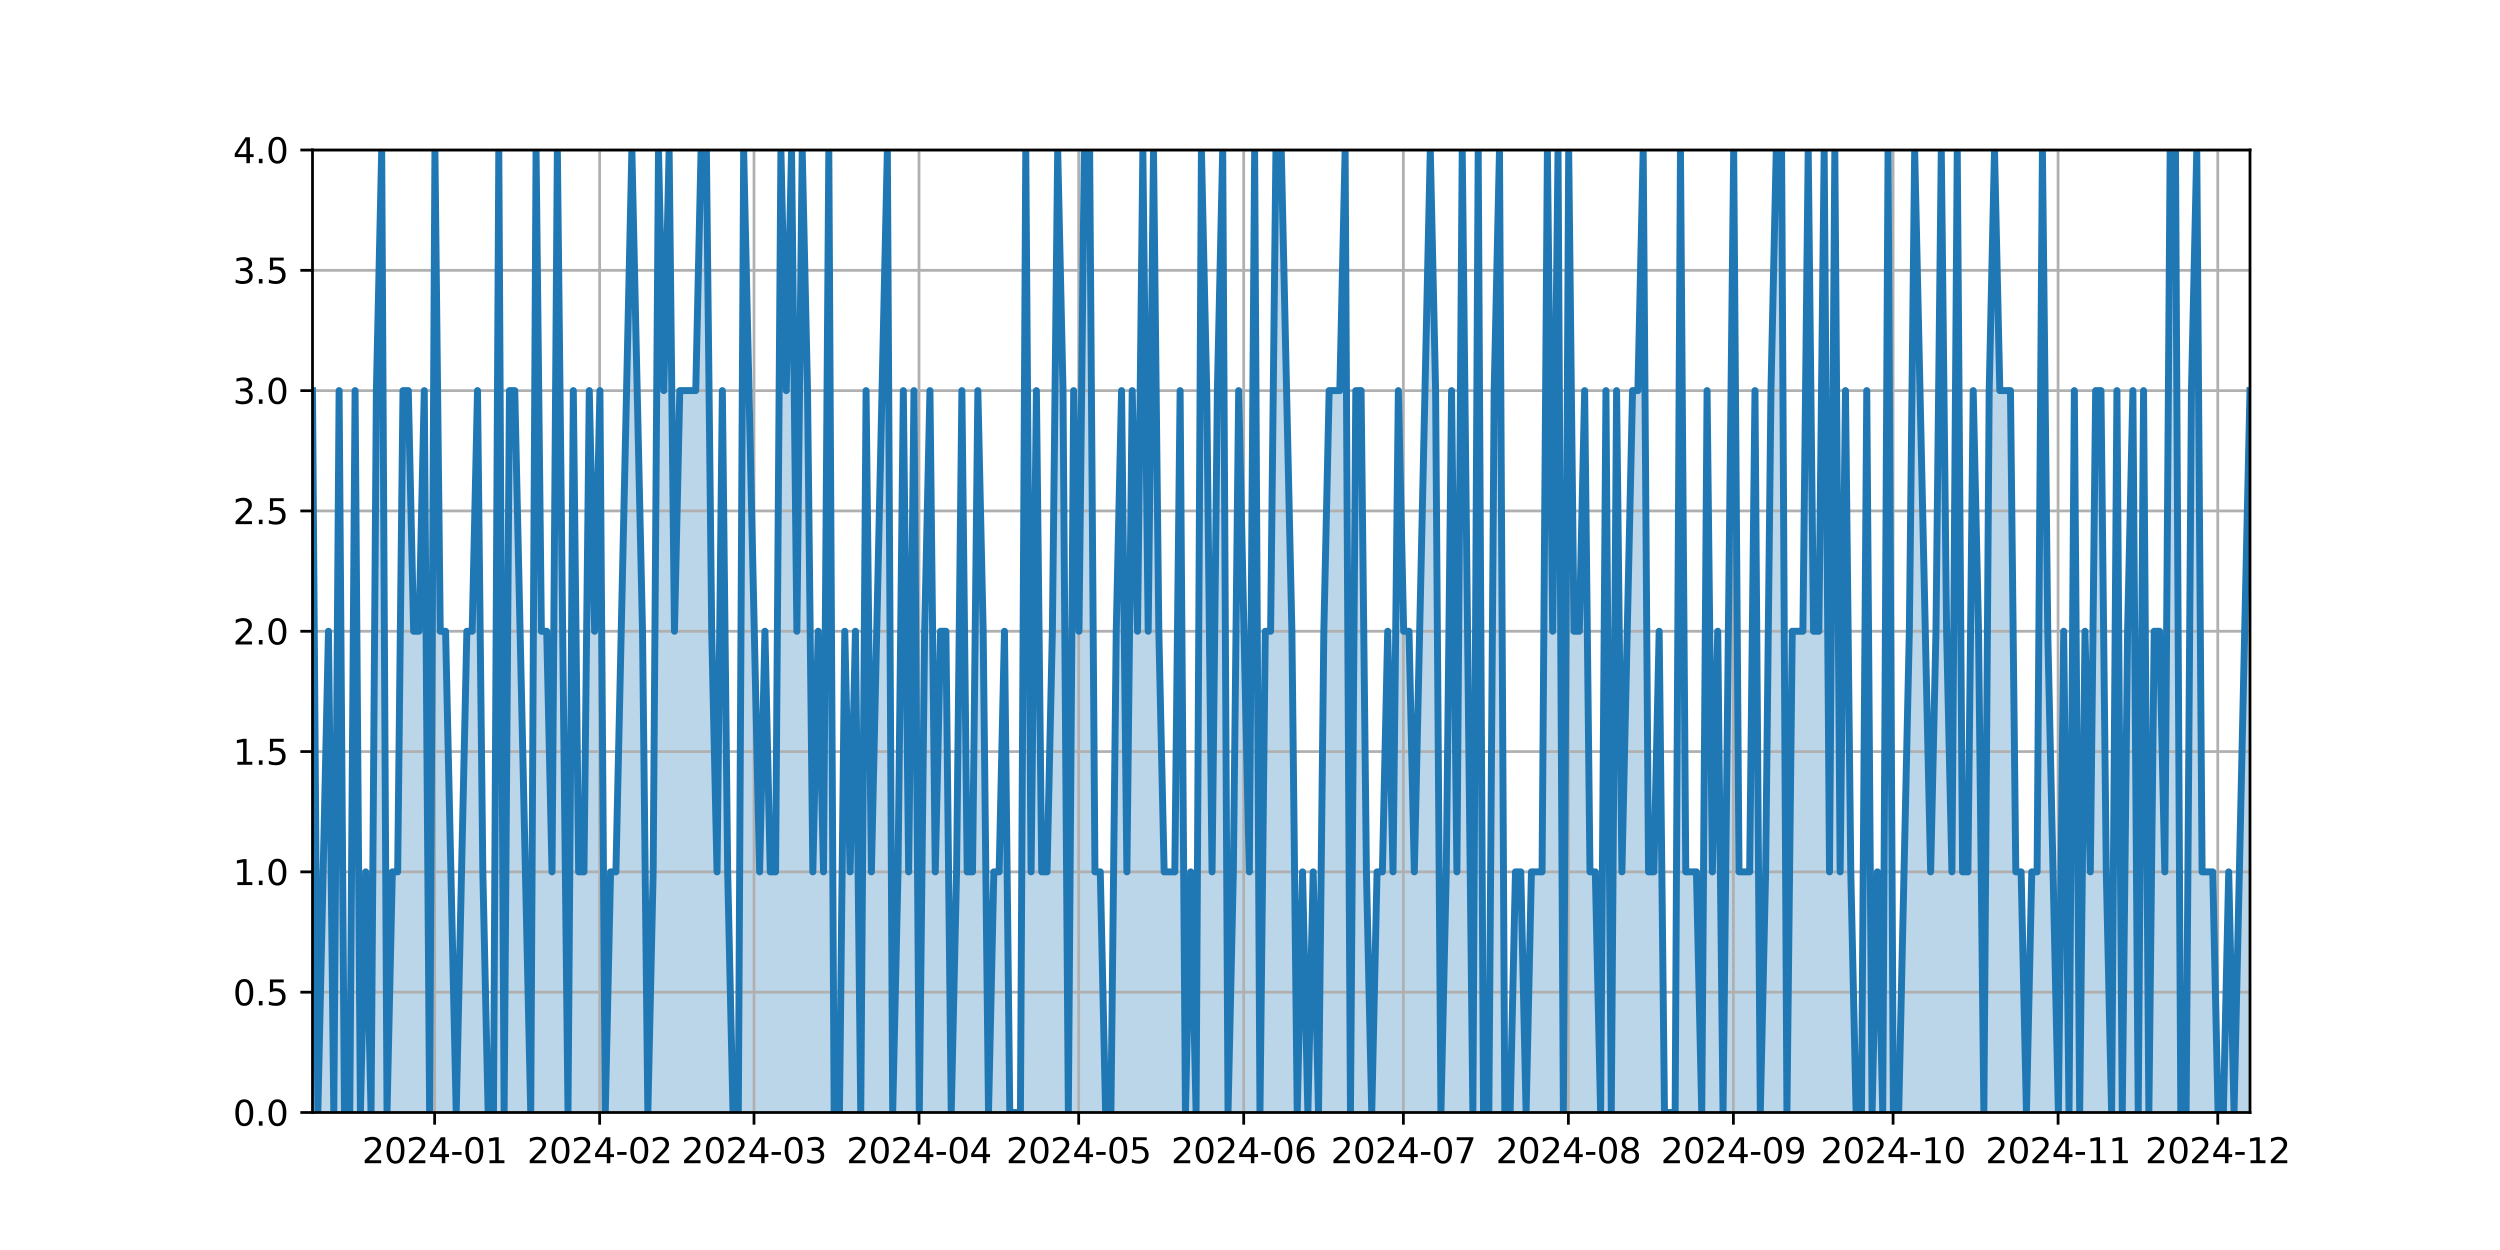 <?xml version="1.0" encoding="utf-8" standalone="no"?>
<!DOCTYPE svg PUBLIC "-//W3C//DTD SVG 1.1//EN"
  "http://www.w3.org/Graphics/SVG/1.1/DTD/svg11.dtd">
<svg xmlns:xlink="http://www.w3.org/1999/xlink" width="720pt" height="360pt" viewBox="0 0 720 360" xmlns="http://www.w3.org/2000/svg" version="1.1">
 <defs>
  <style type="text/css">*{stroke-linejoin: round; stroke-linecap: butt}</style>
 </defs>
 <g id="figure_1">
  <g id="patch_1">
   <path d="M 0 360 
L 720 360 
L 720 0 
L 0 0 
z
" style="fill: #ffffff"/>
  </g>
  <g id="axes_1">
   <g id="patch_2">
    <path d="M 90 320.4 
L 648 320.4 
L 648 43.2 
L 90 43.2 
z
" style="fill: #ffffff"/>
   </g>
   <g id="PolyCollection_1">
    <path d="M 90 320.4 
L 90 112.5 
L 91.533 320.4 
L 93.066 251.1 
L 94.599 181.8 
L 96.132 320.4 
L 97.665 112.5 
L 99.198 320.4 
L 100.731 320.4 
L 102.264 112.5 
L 103.797 320.4 
L 105.33 251.1 
L 106.863 320.4 
L 108.396 112.5 
L 109.929 43.2 
L 111.462 320.4 
L 112.995 251.1 
L 114.527 251.1 
L 116.06 112.5 
L 117.593 112.5 
L 119.126 181.8 
L 120.659 181.8 
L 122.192 112.5 
L 123.725 320.4 
L 125.258 43.2 
L 126.791 181.8 
L 128.324 181.8 
L 129.857 251.1 
L 131.39 320.4 
L 132.923 251.1 
L 134.456 181.8 
L 135.989 181.8 
L 137.522 112.5 
L 139.055 251.1 
L 140.588 320.4 
L 142.121 320.4 
L 143.654 43.2 
L 145.187 320.4 
L 146.72 112.5 
L 148.253 112.5 
L 149.786 181.8 
L 151.319 251.1 
L 152.852 320.4 
L 154.385 43.2 
L 155.918 181.8 
L 157.451 181.8 
L 158.984 251.1 
L 160.516 43.2 
L 162.049 181.8 
L 163.582 320.4 
L 165.115 112.5 
L 166.648 251.1 
L 168.181 251.1 
L 169.714 112.5 
L 171.247 181.8 
L 172.78 112.5 
L 174.313 320.4 
L 175.846 251.1 
L 177.379 251.1 
L 178.912 181.8 
L 180.445 112.5 
L 181.978 43.2 
L 183.511 112.5 
L 185.044 181.8 
L 186.577 320.4 
L 188.11 251.1 
L 189.643 43.2 
L 191.176 112.5 
L 192.709 43.2 
L 194.242 181.8 
L 195.775 112.5 
L 197.308 112.5 
L 198.841 112.5 
L 200.374 112.5 
L 201.907 43.2 
L 203.44 43.2 
L 204.973 181.8 
L 206.505 251.1 
L 208.038 112.5 
L 209.571 251.1 
L 211.104 320.4 
L 212.637 320.4 
L 214.17 43.2 
L 215.703 112.5 
L 217.236 181.8 
L 218.769 251.1 
L 220.302 181.8 
L 221.835 251.1 
L 223.368 251.1 
L 224.901 43.2 
L 226.434 112.5 
L 227.967 43.2 
L 229.5 181.8 
L 231.033 43.2 
L 232.566 112.5 
L 234.099 251.1 
L 235.632 181.8 
L 237.165 251.1 
L 238.698 43.2 
L 240.231 320.4 
L 241.764 320.4 
L 243.297 181.8 
L 244.83 251.1 
L 246.363 181.8 
L 247.896 320.4 
L 249.429 112.5 
L 250.962 251.1 
L 252.495 181.8 
L 254.027 112.5 
L 255.56 43.2 
L 257.093 320.4 
L 258.626 251.1 
L 260.159 112.5 
L 261.692 251.1 
L 263.225 112.5 
L 264.758 320.4 
L 266.291 181.8 
L 267.824 112.5 
L 269.357 251.1 
L 270.89 181.8 
L 272.423 181.8 
L 273.956 320.4 
L 275.489 251.1 
L 277.022 112.5 
L 278.555 251.1 
L 280.088 251.1 
L 281.621 112.5 
L 283.154 181.8 
L 284.687 320.4 
L 286.22 251.1 
L 287.753 251.1 
L 289.286 181.8 
L 290.819 320.4 
L 292.352 320.4 
L 293.885 320.4 
L 295.418 43.2 
L 296.951 251.1 
L 298.484 112.5 
L 300.016 251.1 
L 301.549 251.1 
L 303.082 181.8 
L 304.615 43.2 
L 306.148 112.5 
L 307.681 320.4 
L 309.214 112.5 
L 310.747 181.8 
L 312.28 43.2 
L 313.813 43.2 
L 315.346 251.1 
L 316.879 251.1 
L 318.412 320.4 
L 319.945 320.4 
L 321.478 181.8 
L 323.011 112.5 
L 324.544 251.1 
L 326.077 112.5 
L 327.61 181.8 
L 329.143 43.2 
L 330.676 181.8 
L 332.209 43.2 
L 333.742 181.8 
L 335.275 251.1 
L 336.808 251.1 
L 338.341 251.1 
L 339.874 112.5 
L 341.407 320.4 
L 342.94 251.1 
L 344.473 320.4 
L 346.005 43.2 
L 347.538 112.5 
L 349.071 251.1 
L 350.604 112.5 
L 352.137 43.2 
L 353.67 320.4 
L 355.203 251.1 
L 356.736 112.5 
L 358.269 181.8 
L 359.802 251.1 
L 361.335 43.2 
L 362.868 320.4 
L 364.401 181.8 
L 365.934 181.8 
L 367.467 43.2 
L 369 43.2 
L 370.533 112.5 
L 372.066 181.8 
L 373.599 320.4 
L 375.132 251.1 
L 376.665 320.4 
L 378.198 251.1 
L 379.731 320.4 
L 381.264 181.8 
L 382.797 112.5 
L 384.33 112.5 
L 385.863 112.5 
L 387.396 43.2 
L 388.929 320.4 
L 390.462 112.5 
L 391.995 112.5 
L 393.527 251.1 
L 395.06 320.4 
L 396.593 251.1 
L 398.126 251.1 
L 399.659 181.8 
L 401.192 251.1 
L 402.725 112.5 
L 404.258 181.8 
L 405.791 181.8 
L 407.324 251.1 
L 408.857 181.8 
L 410.39 112.5 
L 411.923 43.2 
L 413.456 112.5 
L 414.989 320.4 
L 416.522 251.1 
L 418.055 112.5 
L 419.588 251.1 
L 421.121 43.2 
L 422.654 181.8 
L 424.187 320.4 
L 425.72 43.2 
L 427.253 320.4 
L 428.786 320.4 
L 430.319 112.5 
L 431.852 43.2 
L 433.385 320.4 
L 434.918 320.4 
L 436.451 251.1 
L 437.984 251.1 
L 439.516 320.4 
L 441.049 251.1 
L 442.582 251.1 
L 444.115 251.1 
L 445.648 43.2 
L 447.181 181.8 
L 448.714 43.2 
L 450.247 320.4 
L 451.78 43.2 
L 453.313 181.8 
L 454.846 181.8 
L 456.379 112.5 
L 457.912 251.1 
L 459.445 251.1 
L 460.978 320.4 
L 462.511 112.5 
L 464.044 320.4 
L 465.577 112.5 
L 467.11 251.1 
L 468.643 181.8 
L 470.176 112.5 
L 471.709 112.5 
L 473.242 43.2 
L 474.775 251.1 
L 476.308 251.1 
L 477.841 181.8 
L 479.374 320.4 
L 480.907 320.4 
L 482.44 320.4 
L 483.973 43.2 
L 485.505 251.1 
L 487.038 251.1 
L 488.571 251.1 
L 490.104 320.4 
L 491.637 112.5 
L 493.17 251.1 
L 494.703 181.8 
L 496.236 320.4 
L 497.769 181.8 
L 499.302 43.2 
L 500.835 251.1 
L 502.368 251.1 
L 503.901 251.1 
L 505.434 112.5 
L 506.967 320.4 
L 508.5 251.1 
L 510.033 112.5 
L 511.566 43.2 
L 513.099 43.2 
L 514.632 320.4 
L 516.165 181.8 
L 517.698 181.8 
L 519.231 181.8 
L 520.764 43.2 
L 522.297 181.8 
L 523.83 181.8 
L 525.363 43.2 
L 526.896 251.1 
L 528.429 43.2 
L 529.962 251.1 
L 531.495 112.5 
L 533.027 251.1 
L 534.56 320.4 
L 536.093 320.4 
L 537.626 112.5 
L 539.159 320.4 
L 540.692 251.1 
L 542.225 320.4 
L 543.758 43.2 
L 545.291 320.4 
L 546.824 320.4 
L 548.357 251.1 
L 549.89 181.8 
L 551.423 43.2 
L 552.956 112.5 
L 554.489 181.8 
L 556.022 251.1 
L 557.555 181.8 
L 559.088 43.2 
L 560.621 181.8 
L 562.154 251.1 
L 563.687 43.2 
L 565.22 251.1 
L 566.753 251.1 
L 568.286 112.5 
L 569.819 181.8 
L 571.352 320.4 
L 572.885 112.5 
L 574.418 43.2 
L 575.951 112.5 
L 577.484 112.5 
L 579.016 112.5 
L 580.549 251.1 
L 582.082 251.1 
L 583.615 320.4 
L 585.148 251.1 
L 586.681 251.1 
L 588.214 43.2 
L 589.747 181.8 
L 591.28 251.1 
L 592.813 320.4 
L 594.346 181.8 
L 595.879 320.4 
L 597.412 112.5 
L 598.945 320.4 
L 600.478 181.8 
L 602.011 251.1 
L 603.544 112.5 
L 605.077 112.5 
L 606.61 251.1 
L 608.143 320.4 
L 609.676 112.5 
L 611.209 320.4 
L 612.742 181.8 
L 614.275 112.5 
L 615.808 320.4 
L 617.341 112.5 
L 618.874 320.4 
L 620.407 181.8 
L 621.94 181.8 
L 623.473 251.1 
L 625.005 43.2 
L 626.538 43.2 
L 628.071 320.4 
L 629.604 320.4 
L 631.137 112.5 
L 632.67 43.2 
L 634.203 251.1 
L 635.736 251.1 
L 637.269 251.1 
L 638.802 320.4 
L 640.335 320.4 
L 641.868 251.1 
L 643.401 320.4 
L 644.934 251.1 
L 646.467 181.8 
L 648 112.5 
L 648 320.4 
L 648 320.4 
L 646.467 320.4 
L 644.934 320.4 
L 643.401 320.4 
L 641.868 320.4 
L 640.335 320.4 
L 638.802 320.4 
L 637.269 320.4 
L 635.736 320.4 
L 634.203 320.4 
L 632.67 320.4 
L 631.137 320.4 
L 629.604 320.4 
L 628.071 320.4 
L 626.538 320.4 
L 625.005 320.4 
L 623.473 320.4 
L 621.94 320.4 
L 620.407 320.4 
L 618.874 320.4 
L 617.341 320.4 
L 615.808 320.4 
L 614.275 320.4 
L 612.742 320.4 
L 611.209 320.4 
L 609.676 320.4 
L 608.143 320.4 
L 606.61 320.4 
L 605.077 320.4 
L 603.544 320.4 
L 602.011 320.4 
L 600.478 320.4 
L 598.945 320.4 
L 597.412 320.4 
L 595.879 320.4 
L 594.346 320.4 
L 592.813 320.4 
L 591.28 320.4 
L 589.747 320.4 
L 588.214 320.4 
L 586.681 320.4 
L 585.148 320.4 
L 583.615 320.4 
L 582.082 320.4 
L 580.549 320.4 
L 579.016 320.4 
L 577.484 320.4 
L 575.951 320.4 
L 574.418 320.4 
L 572.885 320.4 
L 571.352 320.4 
L 569.819 320.4 
L 568.286 320.4 
L 566.753 320.4 
L 565.22 320.4 
L 563.687 320.4 
L 562.154 320.4 
L 560.621 320.4 
L 559.088 320.4 
L 557.555 320.4 
L 556.022 320.4 
L 554.489 320.4 
L 552.956 320.4 
L 551.423 320.4 
L 549.89 320.4 
L 548.357 320.4 
L 546.824 320.4 
L 545.291 320.4 
L 543.758 320.4 
L 542.225 320.4 
L 540.692 320.4 
L 539.159 320.4 
L 537.626 320.4 
L 536.093 320.4 
L 534.56 320.4 
L 533.027 320.4 
L 531.495 320.4 
L 529.962 320.4 
L 528.429 320.4 
L 526.896 320.4 
L 525.363 320.4 
L 523.83 320.4 
L 522.297 320.4 
L 520.764 320.4 
L 519.231 320.4 
L 517.698 320.4 
L 516.165 320.4 
L 514.632 320.4 
L 513.099 320.4 
L 511.566 320.4 
L 510.033 320.4 
L 508.5 320.4 
L 506.967 320.4 
L 505.434 320.4 
L 503.901 320.4 
L 502.368 320.4 
L 500.835 320.4 
L 499.302 320.4 
L 497.769 320.4 
L 496.236 320.4 
L 494.703 320.4 
L 493.17 320.4 
L 491.637 320.4 
L 490.104 320.4 
L 488.571 320.4 
L 487.038 320.4 
L 485.505 320.4 
L 483.973 320.4 
L 482.44 320.4 
L 480.907 320.4 
L 479.374 320.4 
L 477.841 320.4 
L 476.308 320.4 
L 474.775 320.4 
L 473.242 320.4 
L 471.709 320.4 
L 470.176 320.4 
L 468.643 320.4 
L 467.11 320.4 
L 465.577 320.4 
L 464.044 320.4 
L 462.511 320.4 
L 460.978 320.4 
L 459.445 320.4 
L 457.912 320.4 
L 456.379 320.4 
L 454.846 320.4 
L 453.313 320.4 
L 451.78 320.4 
L 450.247 320.4 
L 448.714 320.4 
L 447.181 320.4 
L 445.648 320.4 
L 444.115 320.4 
L 442.582 320.4 
L 441.049 320.4 
L 439.516 320.4 
L 437.984 320.4 
L 436.451 320.4 
L 434.918 320.4 
L 433.385 320.4 
L 431.852 320.4 
L 430.319 320.4 
L 428.786 320.4 
L 427.253 320.4 
L 425.72 320.4 
L 424.187 320.4 
L 422.654 320.4 
L 421.121 320.4 
L 419.588 320.4 
L 418.055 320.4 
L 416.522 320.4 
L 414.989 320.4 
L 413.456 320.4 
L 411.923 320.4 
L 410.39 320.4 
L 408.857 320.4 
L 407.324 320.4 
L 405.791 320.4 
L 404.258 320.4 
L 402.725 320.4 
L 401.192 320.4 
L 399.659 320.4 
L 398.126 320.4 
L 396.593 320.4 
L 395.06 320.4 
L 393.527 320.4 
L 391.995 320.4 
L 390.462 320.4 
L 388.929 320.4 
L 387.396 320.4 
L 385.863 320.4 
L 384.33 320.4 
L 382.797 320.4 
L 381.264 320.4 
L 379.731 320.4 
L 378.198 320.4 
L 376.665 320.4 
L 375.132 320.4 
L 373.599 320.4 
L 372.066 320.4 
L 370.533 320.4 
L 369 320.4 
L 367.467 320.4 
L 365.934 320.4 
L 364.401 320.4 
L 362.868 320.4 
L 361.335 320.4 
L 359.802 320.4 
L 358.269 320.4 
L 356.736 320.4 
L 355.203 320.4 
L 353.67 320.4 
L 352.137 320.4 
L 350.604 320.4 
L 349.071 320.4 
L 347.538 320.4 
L 346.005 320.4 
L 344.473 320.4 
L 342.94 320.4 
L 341.407 320.4 
L 339.874 320.4 
L 338.341 320.4 
L 336.808 320.4 
L 335.275 320.4 
L 333.742 320.4 
L 332.209 320.4 
L 330.676 320.4 
L 329.143 320.4 
L 327.61 320.4 
L 326.077 320.4 
L 324.544 320.4 
L 323.011 320.4 
L 321.478 320.4 
L 319.945 320.4 
L 318.412 320.4 
L 316.879 320.4 
L 315.346 320.4 
L 313.813 320.4 
L 312.28 320.4 
L 310.747 320.4 
L 309.214 320.4 
L 307.681 320.4 
L 306.148 320.4 
L 304.615 320.4 
L 303.082 320.4 
L 301.549 320.4 
L 300.016 320.4 
L 298.484 320.4 
L 296.951 320.4 
L 295.418 320.4 
L 293.885 320.4 
L 292.352 320.4 
L 290.819 320.4 
L 289.286 320.4 
L 287.753 320.4 
L 286.22 320.4 
L 284.687 320.4 
L 283.154 320.4 
L 281.621 320.4 
L 280.088 320.4 
L 278.555 320.4 
L 277.022 320.4 
L 275.489 320.4 
L 273.956 320.4 
L 272.423 320.4 
L 270.89 320.4 
L 269.357 320.4 
L 267.824 320.4 
L 266.291 320.4 
L 264.758 320.4 
L 263.225 320.4 
L 261.692 320.4 
L 260.159 320.4 
L 258.626 320.4 
L 257.093 320.4 
L 255.56 320.4 
L 254.027 320.4 
L 252.495 320.4 
L 250.962 320.4 
L 249.429 320.4 
L 247.896 320.4 
L 246.363 320.4 
L 244.83 320.4 
L 243.297 320.4 
L 241.764 320.4 
L 240.231 320.4 
L 238.698 320.4 
L 237.165 320.4 
L 235.632 320.4 
L 234.099 320.4 
L 232.566 320.4 
L 231.033 320.4 
L 229.5 320.4 
L 227.967 320.4 
L 226.434 320.4 
L 224.901 320.4 
L 223.368 320.4 
L 221.835 320.4 
L 220.302 320.4 
L 218.769 320.4 
L 217.236 320.4 
L 215.703 320.4 
L 214.17 320.4 
L 212.637 320.4 
L 211.104 320.4 
L 209.571 320.4 
L 208.038 320.4 
L 206.505 320.4 
L 204.973 320.4 
L 203.44 320.4 
L 201.907 320.4 
L 200.374 320.4 
L 198.841 320.4 
L 197.308 320.4 
L 195.775 320.4 
L 194.242 320.4 
L 192.709 320.4 
L 191.176 320.4 
L 189.643 320.4 
L 188.11 320.4 
L 186.577 320.4 
L 185.044 320.4 
L 183.511 320.4 
L 181.978 320.4 
L 180.445 320.4 
L 178.912 320.4 
L 177.379 320.4 
L 175.846 320.4 
L 174.313 320.4 
L 172.78 320.4 
L 171.247 320.4 
L 169.714 320.4 
L 168.181 320.4 
L 166.648 320.4 
L 165.115 320.4 
L 163.582 320.4 
L 162.049 320.4 
L 160.516 320.4 
L 158.984 320.4 
L 157.451 320.4 
L 155.918 320.4 
L 154.385 320.4 
L 152.852 320.4 
L 151.319 320.4 
L 149.786 320.4 
L 148.253 320.4 
L 146.72 320.4 
L 145.187 320.4 
L 143.654 320.4 
L 142.121 320.4 
L 140.588 320.4 
L 139.055 320.4 
L 137.522 320.4 
L 135.989 320.4 
L 134.456 320.4 
L 132.923 320.4 
L 131.39 320.4 
L 129.857 320.4 
L 128.324 320.4 
L 126.791 320.4 
L 125.258 320.4 
L 123.725 320.4 
L 122.192 320.4 
L 120.659 320.4 
L 119.126 320.4 
L 117.593 320.4 
L 116.06 320.4 
L 114.527 320.4 
L 112.995 320.4 
L 111.462 320.4 
L 109.929 320.4 
L 108.396 320.4 
L 106.863 320.4 
L 105.33 320.4 
L 103.797 320.4 
L 102.264 320.4 
L 100.731 320.4 
L 99.198 320.4 
L 97.665 320.4 
L 96.132 320.4 
L 94.599 320.4 
L 93.066 320.4 
L 91.533 320.4 
L 90 320.4 
z
" clip-path="url(#pe95e6796bd)" style="fill: #1f77b4; fill-opacity: 0.3"/>
   </g>
   <g id="matplotlib.axis_1">
    <g id="xtick_1">
     <g id="line2d_1">
      <path d="M 125.173 320.4 
L 125.173 43.2 
" clip-path="url(#pe95e6796bd)" style="fill: none; stroke: #b0b0b0; stroke-width: 0.8; stroke-linecap: square"/>
     </g>
     <g id="line2d_2">
      <defs>
       <path id="m4c11c9208e" d="M 0 0 
L 0 3.5 
" style="stroke: #000000; stroke-width: 0.8"/>
      </defs>
      <g>
       <use xlink:href="#m4c11c9208e" x="125.173" y="320.4" style="stroke: #000000; stroke-width: 0.8"/>
      </g>
     </g>
     <g id="text_1">
      <!-- 2024-01 -->
      <g transform="translate(104.282 334.998) scale(0.1 -0.1)">
       <defs>
        <path id="DejaVuSans-32" d="M 1228 531 
L 3431 531 
L 3431 0 
L 469 0 
L 469 531 
Q 828 903 1448 1529 
Q 2069 2156 2228 2338 
Q 2531 2678 2651 2914 
Q 2772 3150 2772 3378 
Q 2772 3750 2511 3984 
Q 2250 4219 1831 4219 
Q 1534 4219 1204 4116 
Q 875 4013 500 3803 
L 500 4441 
Q 881 4594 1212 4672 
Q 1544 4750 1819 4750 
Q 2544 4750 2975 4387 
Q 3406 4025 3406 3419 
Q 3406 3131 3298 2873 
Q 3191 2616 2906 2266 
Q 2828 2175 2409 1742 
Q 1991 1309 1228 531 
z
" transform="scale(0.016)"/>
        <path id="DejaVuSans-30" d="M 2034 4250 
Q 1547 4250 1301 3770 
Q 1056 3291 1056 2328 
Q 1056 1369 1301 889 
Q 1547 409 2034 409 
Q 2525 409 2770 889 
Q 3016 1369 3016 2328 
Q 3016 3291 2770 3770 
Q 2525 4250 2034 4250 
z
M 2034 4750 
Q 2819 4750 3233 4129 
Q 3647 3509 3647 2328 
Q 3647 1150 3233 529 
Q 2819 -91 2034 -91 
Q 1250 -91 836 529 
Q 422 1150 422 2328 
Q 422 3509 836 4129 
Q 1250 4750 2034 4750 
z
" transform="scale(0.016)"/>
        <path id="DejaVuSans-34" d="M 2419 4116 
L 825 1625 
L 2419 1625 
L 2419 4116 
z
M 2253 4666 
L 3047 4666 
L 3047 1625 
L 3713 1625 
L 3713 1100 
L 3047 1100 
L 3047 0 
L 2419 0 
L 2419 1100 
L 313 1100 
L 313 1709 
L 2253 4666 
z
" transform="scale(0.016)"/>
        <path id="DejaVuSans-2d" d="M 313 2009 
L 1997 2009 
L 1997 1497 
L 313 1497 
L 313 2009 
z
" transform="scale(0.016)"/>
        <path id="DejaVuSans-31" d="M 794 531 
L 1825 531 
L 1825 4091 
L 703 3866 
L 703 4441 
L 1819 4666 
L 2450 4666 
L 2450 531 
L 3481 531 
L 3481 0 
L 794 0 
L 794 531 
z
" transform="scale(0.016)"/>
       </defs>
       <use xlink:href="#DejaVuSans-32"/>
       <use xlink:href="#DejaVuSans-30" x="63.623"/>
       <use xlink:href="#DejaVuSans-32" x="127.246"/>
       <use xlink:href="#DejaVuSans-34" x="190.869"/>
       <use xlink:href="#DejaVuSans-2d" x="254.492"/>
       <use xlink:href="#DejaVuSans-30" x="290.576"/>
       <use xlink:href="#DejaVuSans-31" x="354.199"/>
      </g>
     </g>
    </g>
    <g id="xtick_2">
     <g id="line2d_3">
      <path d="M 172.695 320.4 
L 172.695 43.2 
" clip-path="url(#pe95e6796bd)" style="fill: none; stroke: #b0b0b0; stroke-width: 0.8; stroke-linecap: square"/>
     </g>
     <g id="line2d_4">
      <g>
       <use xlink:href="#m4c11c9208e" x="172.695" y="320.4" style="stroke: #000000; stroke-width: 0.8"/>
      </g>
     </g>
     <g id="text_2">
      <!-- 2024-02 -->
      <g transform="translate(151.804 334.998) scale(0.1 -0.1)">
       <use xlink:href="#DejaVuSans-32"/>
       <use xlink:href="#DejaVuSans-30" x="63.623"/>
       <use xlink:href="#DejaVuSans-32" x="127.246"/>
       <use xlink:href="#DejaVuSans-34" x="190.869"/>
       <use xlink:href="#DejaVuSans-2d" x="254.492"/>
       <use xlink:href="#DejaVuSans-30" x="290.576"/>
       <use xlink:href="#DejaVuSans-32" x="354.199"/>
      </g>
     </g>
    </g>
    <g id="xtick_3">
     <g id="line2d_5">
      <path d="M 217.151 320.4 
L 217.151 43.2 
" clip-path="url(#pe95e6796bd)" style="fill: none; stroke: #b0b0b0; stroke-width: 0.8; stroke-linecap: square"/>
     </g>
     <g id="line2d_6">
      <g>
       <use xlink:href="#m4c11c9208e" x="217.151" y="320.4" style="stroke: #000000; stroke-width: 0.8"/>
      </g>
     </g>
     <g id="text_3">
      <!-- 2024-03 -->
      <g transform="translate(196.26 334.998) scale(0.1 -0.1)">
       <defs>
        <path id="DejaVuSans-33" d="M 2597 2516 
Q 3050 2419 3304 2112 
Q 3559 1806 3559 1356 
Q 3559 666 3084 287 
Q 2609 -91 1734 -91 
Q 1441 -91 1130 -33 
Q 819 25 488 141 
L 488 750 
Q 750 597 1062 519 
Q 1375 441 1716 441 
Q 2309 441 2620 675 
Q 2931 909 2931 1356 
Q 2931 1769 2642 2001 
Q 2353 2234 1838 2234 
L 1294 2234 
L 1294 2753 
L 1863 2753 
Q 2328 2753 2575 2939 
Q 2822 3125 2822 3475 
Q 2822 3834 2567 4026 
Q 2313 4219 1838 4219 
Q 1578 4219 1281 4162 
Q 984 4106 628 3988 
L 628 4550 
Q 988 4650 1302 4700 
Q 1616 4750 1894 4750 
Q 2613 4750 3031 4423 
Q 3450 4097 3450 3541 
Q 3450 3153 3228 2886 
Q 3006 2619 2597 2516 
z
" transform="scale(0.016)"/>
       </defs>
       <use xlink:href="#DejaVuSans-32"/>
       <use xlink:href="#DejaVuSans-30" x="63.623"/>
       <use xlink:href="#DejaVuSans-32" x="127.246"/>
       <use xlink:href="#DejaVuSans-34" x="190.869"/>
       <use xlink:href="#DejaVuSans-2d" x="254.492"/>
       <use xlink:href="#DejaVuSans-30" x="290.576"/>
       <use xlink:href="#DejaVuSans-33" x="354.199"/>
      </g>
     </g>
    </g>
    <g id="xtick_4">
     <g id="line2d_7">
      <path d="M 264.673 320.4 
L 264.673 43.2 
" clip-path="url(#pe95e6796bd)" style="fill: none; stroke: #b0b0b0; stroke-width: 0.8; stroke-linecap: square"/>
     </g>
     <g id="line2d_8">
      <g>
       <use xlink:href="#m4c11c9208e" x="264.673" y="320.4" style="stroke: #000000; stroke-width: 0.8"/>
      </g>
     </g>
     <g id="text_4">
      <!-- 2024-04 -->
      <g transform="translate(243.782 334.998) scale(0.1 -0.1)">
       <use xlink:href="#DejaVuSans-32"/>
       <use xlink:href="#DejaVuSans-30" x="63.623"/>
       <use xlink:href="#DejaVuSans-32" x="127.246"/>
       <use xlink:href="#DejaVuSans-34" x="190.869"/>
       <use xlink:href="#DejaVuSans-2d" x="254.492"/>
       <use xlink:href="#DejaVuSans-30" x="290.576"/>
       <use xlink:href="#DejaVuSans-34" x="354.199"/>
      </g>
     </g>
    </g>
    <g id="xtick_5">
     <g id="line2d_9">
      <path d="M 310.662 320.4 
L 310.662 43.2 
" clip-path="url(#pe95e6796bd)" style="fill: none; stroke: #b0b0b0; stroke-width: 0.8; stroke-linecap: square"/>
     </g>
     <g id="line2d_10">
      <g>
       <use xlink:href="#m4c11c9208e" x="310.662" y="320.4" style="stroke: #000000; stroke-width: 0.8"/>
      </g>
     </g>
     <g id="text_5">
      <!-- 2024-05 -->
      <g transform="translate(289.771 334.998) scale(0.1 -0.1)">
       <defs>
        <path id="DejaVuSans-35" d="M 691 4666 
L 3169 4666 
L 3169 4134 
L 1269 4134 
L 1269 2991 
Q 1406 3038 1543 3061 
Q 1681 3084 1819 3084 
Q 2600 3084 3056 2656 
Q 3513 2228 3513 1497 
Q 3513 744 3044 326 
Q 2575 -91 1722 -91 
Q 1428 -91 1123 -41 
Q 819 9 494 109 
L 494 744 
Q 775 591 1075 516 
Q 1375 441 1709 441 
Q 2250 441 2565 725 
Q 2881 1009 2881 1497 
Q 2881 1984 2565 2268 
Q 2250 2553 1709 2553 
Q 1456 2553 1204 2497 
Q 953 2441 691 2322 
L 691 4666 
z
" transform="scale(0.016)"/>
       </defs>
       <use xlink:href="#DejaVuSans-32"/>
       <use xlink:href="#DejaVuSans-30" x="63.623"/>
       <use xlink:href="#DejaVuSans-32" x="127.246"/>
       <use xlink:href="#DejaVuSans-34" x="190.869"/>
       <use xlink:href="#DejaVuSans-2d" x="254.492"/>
       <use xlink:href="#DejaVuSans-30" x="290.576"/>
       <use xlink:href="#DejaVuSans-35" x="354.199"/>
      </g>
     </g>
    </g>
    <g id="xtick_6">
     <g id="line2d_11">
      <path d="M 358.184 320.4 
L 358.184 43.2 
" clip-path="url(#pe95e6796bd)" style="fill: none; stroke: #b0b0b0; stroke-width: 0.8; stroke-linecap: square"/>
     </g>
     <g id="line2d_12">
      <g>
       <use xlink:href="#m4c11c9208e" x="358.184" y="320.4" style="stroke: #000000; stroke-width: 0.8"/>
      </g>
     </g>
     <g id="text_6">
      <!-- 2024-06 -->
      <g transform="translate(337.293 334.998) scale(0.1 -0.1)">
       <defs>
        <path id="DejaVuSans-36" d="M 2113 2584 
Q 1688 2584 1439 2293 
Q 1191 2003 1191 1497 
Q 1191 994 1439 701 
Q 1688 409 2113 409 
Q 2538 409 2786 701 
Q 3034 994 3034 1497 
Q 3034 2003 2786 2293 
Q 2538 2584 2113 2584 
z
M 3366 4563 
L 3366 3988 
Q 3128 4100 2886 4159 
Q 2644 4219 2406 4219 
Q 1781 4219 1451 3797 
Q 1122 3375 1075 2522 
Q 1259 2794 1537 2939 
Q 1816 3084 2150 3084 
Q 2853 3084 3261 2657 
Q 3669 2231 3669 1497 
Q 3669 778 3244 343 
Q 2819 -91 2113 -91 
Q 1303 -91 875 529 
Q 447 1150 447 2328 
Q 447 3434 972 4092 
Q 1497 4750 2381 4750 
Q 2619 4750 2861 4703 
Q 3103 4656 3366 4563 
z
" transform="scale(0.016)"/>
       </defs>
       <use xlink:href="#DejaVuSans-32"/>
       <use xlink:href="#DejaVuSans-30" x="63.623"/>
       <use xlink:href="#DejaVuSans-32" x="127.246"/>
       <use xlink:href="#DejaVuSans-34" x="190.869"/>
       <use xlink:href="#DejaVuSans-2d" x="254.492"/>
       <use xlink:href="#DejaVuSans-30" x="290.576"/>
       <use xlink:href="#DejaVuSans-36" x="354.199"/>
      </g>
     </g>
    </g>
    <g id="xtick_7">
     <g id="line2d_13">
      <path d="M 404.173 320.4 
L 404.173 43.2 
" clip-path="url(#pe95e6796bd)" style="fill: none; stroke: #b0b0b0; stroke-width: 0.8; stroke-linecap: square"/>
     </g>
     <g id="line2d_14">
      <g>
       <use xlink:href="#m4c11c9208e" x="404.173" y="320.4" style="stroke: #000000; stroke-width: 0.8"/>
      </g>
     </g>
     <g id="text_7">
      <!-- 2024-07 -->
      <g transform="translate(383.282 334.998) scale(0.1 -0.1)">
       <defs>
        <path id="DejaVuSans-37" d="M 525 4666 
L 3525 4666 
L 3525 4397 
L 1831 0 
L 1172 0 
L 2766 4134 
L 525 4134 
L 525 4666 
z
" transform="scale(0.016)"/>
       </defs>
       <use xlink:href="#DejaVuSans-32"/>
       <use xlink:href="#DejaVuSans-30" x="63.623"/>
       <use xlink:href="#DejaVuSans-32" x="127.246"/>
       <use xlink:href="#DejaVuSans-34" x="190.869"/>
       <use xlink:href="#DejaVuSans-2d" x="254.492"/>
       <use xlink:href="#DejaVuSans-30" x="290.576"/>
       <use xlink:href="#DejaVuSans-37" x="354.199"/>
      </g>
     </g>
    </g>
    <g id="xtick_8">
     <g id="line2d_15">
      <path d="M 451.695 320.4 
L 451.695 43.2 
" clip-path="url(#pe95e6796bd)" style="fill: none; stroke: #b0b0b0; stroke-width: 0.8; stroke-linecap: square"/>
     </g>
     <g id="line2d_16">
      <g>
       <use xlink:href="#m4c11c9208e" x="451.695" y="320.4" style="stroke: #000000; stroke-width: 0.8"/>
      </g>
     </g>
     <g id="text_8">
      <!-- 2024-08 -->
      <g transform="translate(430.804 334.998) scale(0.1 -0.1)">
       <defs>
        <path id="DejaVuSans-38" d="M 2034 2216 
Q 1584 2216 1326 1975 
Q 1069 1734 1069 1313 
Q 1069 891 1326 650 
Q 1584 409 2034 409 
Q 2484 409 2743 651 
Q 3003 894 3003 1313 
Q 3003 1734 2745 1975 
Q 2488 2216 2034 2216 
z
M 1403 2484 
Q 997 2584 770 2862 
Q 544 3141 544 3541 
Q 544 4100 942 4425 
Q 1341 4750 2034 4750 
Q 2731 4750 3128 4425 
Q 3525 4100 3525 3541 
Q 3525 3141 3298 2862 
Q 3072 2584 2669 2484 
Q 3125 2378 3379 2068 
Q 3634 1759 3634 1313 
Q 3634 634 3220 271 
Q 2806 -91 2034 -91 
Q 1263 -91 848 271 
Q 434 634 434 1313 
Q 434 1759 690 2068 
Q 947 2378 1403 2484 
z
M 1172 3481 
Q 1172 3119 1398 2916 
Q 1625 2713 2034 2713 
Q 2441 2713 2670 2916 
Q 2900 3119 2900 3481 
Q 2900 3844 2670 4047 
Q 2441 4250 2034 4250 
Q 1625 4250 1398 4047 
Q 1172 3844 1172 3481 
z
" transform="scale(0.016)"/>
       </defs>
       <use xlink:href="#DejaVuSans-32"/>
       <use xlink:href="#DejaVuSans-30" x="63.623"/>
       <use xlink:href="#DejaVuSans-32" x="127.246"/>
       <use xlink:href="#DejaVuSans-34" x="190.869"/>
       <use xlink:href="#DejaVuSans-2d" x="254.492"/>
       <use xlink:href="#DejaVuSans-30" x="290.576"/>
       <use xlink:href="#DejaVuSans-38" x="354.199"/>
      </g>
     </g>
    </g>
    <g id="xtick_9">
     <g id="line2d_17">
      <path d="M 499.217 320.4 
L 499.217 43.2 
" clip-path="url(#pe95e6796bd)" style="fill: none; stroke: #b0b0b0; stroke-width: 0.8; stroke-linecap: square"/>
     </g>
     <g id="line2d_18">
      <g>
       <use xlink:href="#m4c11c9208e" x="499.217" y="320.4" style="stroke: #000000; stroke-width: 0.8"/>
      </g>
     </g>
     <g id="text_9">
      <!-- 2024-09 -->
      <g transform="translate(478.326 334.998) scale(0.1 -0.1)">
       <defs>
        <path id="DejaVuSans-39" d="M 703 97 
L 703 672 
Q 941 559 1184 500 
Q 1428 441 1663 441 
Q 2288 441 2617 861 
Q 2947 1281 2994 2138 
Q 2813 1869 2534 1725 
Q 2256 1581 1919 1581 
Q 1219 1581 811 2004 
Q 403 2428 403 3163 
Q 403 3881 828 4315 
Q 1253 4750 1959 4750 
Q 2769 4750 3195 4129 
Q 3622 3509 3622 2328 
Q 3622 1225 3098 567 
Q 2575 -91 1691 -91 
Q 1453 -91 1209 -44 
Q 966 3 703 97 
z
M 1959 2075 
Q 2384 2075 2632 2365 
Q 2881 2656 2881 3163 
Q 2881 3666 2632 3958 
Q 2384 4250 1959 4250 
Q 1534 4250 1286 3958 
Q 1038 3666 1038 3163 
Q 1038 2656 1286 2365 
Q 1534 2075 1959 2075 
z
" transform="scale(0.016)"/>
       </defs>
       <use xlink:href="#DejaVuSans-32"/>
       <use xlink:href="#DejaVuSans-30" x="63.623"/>
       <use xlink:href="#DejaVuSans-32" x="127.246"/>
       <use xlink:href="#DejaVuSans-34" x="190.869"/>
       <use xlink:href="#DejaVuSans-2d" x="254.492"/>
       <use xlink:href="#DejaVuSans-30" x="290.576"/>
       <use xlink:href="#DejaVuSans-39" x="354.199"/>
      </g>
     </g>
    </g>
    <g id="xtick_10">
     <g id="line2d_19">
      <path d="M 545.206 320.4 
L 545.206 43.2 
" clip-path="url(#pe95e6796bd)" style="fill: none; stroke: #b0b0b0; stroke-width: 0.8; stroke-linecap: square"/>
     </g>
     <g id="line2d_20">
      <g>
       <use xlink:href="#m4c11c9208e" x="545.206" y="320.4" style="stroke: #000000; stroke-width: 0.8"/>
      </g>
     </g>
     <g id="text_10">
      <!-- 2024-10 -->
      <g transform="translate(524.315 334.998) scale(0.1 -0.1)">
       <use xlink:href="#DejaVuSans-32"/>
       <use xlink:href="#DejaVuSans-30" x="63.623"/>
       <use xlink:href="#DejaVuSans-32" x="127.246"/>
       <use xlink:href="#DejaVuSans-34" x="190.869"/>
       <use xlink:href="#DejaVuSans-2d" x="254.492"/>
       <use xlink:href="#DejaVuSans-31" x="290.576"/>
       <use xlink:href="#DejaVuSans-30" x="354.199"/>
      </g>
     </g>
    </g>
    <g id="xtick_11">
     <g id="line2d_21">
      <path d="M 592.728 320.4 
L 592.728 43.2 
" clip-path="url(#pe95e6796bd)" style="fill: none; stroke: #b0b0b0; stroke-width: 0.8; stroke-linecap: square"/>
     </g>
     <g id="line2d_22">
      <g>
       <use xlink:href="#m4c11c9208e" x="592.728" y="320.4" style="stroke: #000000; stroke-width: 0.8"/>
      </g>
     </g>
     <g id="text_11">
      <!-- 2024-11 -->
      <g transform="translate(571.837 334.998) scale(0.1 -0.1)">
       <use xlink:href="#DejaVuSans-32"/>
       <use xlink:href="#DejaVuSans-30" x="63.623"/>
       <use xlink:href="#DejaVuSans-32" x="127.246"/>
       <use xlink:href="#DejaVuSans-34" x="190.869"/>
       <use xlink:href="#DejaVuSans-2d" x="254.492"/>
       <use xlink:href="#DejaVuSans-31" x="290.576"/>
       <use xlink:href="#DejaVuSans-31" x="354.199"/>
      </g>
     </g>
    </g>
    <g id="xtick_12">
     <g id="line2d_23">
      <path d="M 638.717 320.4 
L 638.717 43.2 
" clip-path="url(#pe95e6796bd)" style="fill: none; stroke: #b0b0b0; stroke-width: 0.8; stroke-linecap: square"/>
     </g>
     <g id="line2d_24">
      <g>
       <use xlink:href="#m4c11c9208e" x="638.717" y="320.4" style="stroke: #000000; stroke-width: 0.8"/>
      </g>
     </g>
     <g id="text_12">
      <!-- 2024-12 -->
      <g transform="translate(617.826 334.998) scale(0.1 -0.1)">
       <use xlink:href="#DejaVuSans-32"/>
       <use xlink:href="#DejaVuSans-30" x="63.623"/>
       <use xlink:href="#DejaVuSans-32" x="127.246"/>
       <use xlink:href="#DejaVuSans-34" x="190.869"/>
       <use xlink:href="#DejaVuSans-2d" x="254.492"/>
       <use xlink:href="#DejaVuSans-31" x="290.576"/>
       <use xlink:href="#DejaVuSans-32" x="354.199"/>
      </g>
     </g>
    </g>
   </g>
   <g id="matplotlib.axis_2">
    <g id="ytick_1">
     <g id="line2d_25">
      <path d="M 90 320.4 
L 648 320.4 
" clip-path="url(#pe95e6796bd)" style="fill: none; stroke: #b0b0b0; stroke-width: 0.8; stroke-linecap: square"/>
     </g>
     <g id="line2d_26">
      <defs>
       <path id="madd1bc3c25" d="M 0 0 
L -3.5 0 
" style="stroke: #000000; stroke-width: 0.8"/>
      </defs>
      <g>
       <use xlink:href="#madd1bc3c25" x="90" y="320.4" style="stroke: #000000; stroke-width: 0.8"/>
      </g>
     </g>
     <g id="text_13">
      <!-- 0.0 -->
      <g transform="translate(67.097 324.199) scale(0.1 -0.1)">
       <defs>
        <path id="DejaVuSans-2e" d="M 684 794 
L 1344 794 
L 1344 0 
L 684 0 
L 684 794 
z
" transform="scale(0.016)"/>
       </defs>
       <use xlink:href="#DejaVuSans-30"/>
       <use xlink:href="#DejaVuSans-2e" x="63.623"/>
       <use xlink:href="#DejaVuSans-30" x="95.41"/>
      </g>
     </g>
    </g>
    <g id="ytick_2">
     <g id="line2d_27">
      <path d="M 90 285.75 
L 648 285.75 
" clip-path="url(#pe95e6796bd)" style="fill: none; stroke: #b0b0b0; stroke-width: 0.8; stroke-linecap: square"/>
     </g>
     <g id="line2d_28">
      <g>
       <use xlink:href="#madd1bc3c25" x="90" y="285.75" style="stroke: #000000; stroke-width: 0.8"/>
      </g>
     </g>
     <g id="text_14">
      <!-- 0.5 -->
      <g transform="translate(67.097 289.549) scale(0.1 -0.1)">
       <use xlink:href="#DejaVuSans-30"/>
       <use xlink:href="#DejaVuSans-2e" x="63.623"/>
       <use xlink:href="#DejaVuSans-35" x="95.41"/>
      </g>
     </g>
    </g>
    <g id="ytick_3">
     <g id="line2d_29">
      <path d="M 90 251.1 
L 648 251.1 
" clip-path="url(#pe95e6796bd)" style="fill: none; stroke: #b0b0b0; stroke-width: 0.8; stroke-linecap: square"/>
     </g>
     <g id="line2d_30">
      <g>
       <use xlink:href="#madd1bc3c25" x="90" y="251.1" style="stroke: #000000; stroke-width: 0.8"/>
      </g>
     </g>
     <g id="text_15">
      <!-- 1.0 -->
      <g transform="translate(67.097 254.899) scale(0.1 -0.1)">
       <use xlink:href="#DejaVuSans-31"/>
       <use xlink:href="#DejaVuSans-2e" x="63.623"/>
       <use xlink:href="#DejaVuSans-30" x="95.41"/>
      </g>
     </g>
    </g>
    <g id="ytick_4">
     <g id="line2d_31">
      <path d="M 90 216.45 
L 648 216.45 
" clip-path="url(#pe95e6796bd)" style="fill: none; stroke: #b0b0b0; stroke-width: 0.8; stroke-linecap: square"/>
     </g>
     <g id="line2d_32">
      <g>
       <use xlink:href="#madd1bc3c25" x="90" y="216.45" style="stroke: #000000; stroke-width: 0.8"/>
      </g>
     </g>
     <g id="text_16">
      <!-- 1.5 -->
      <g transform="translate(67.097 220.249) scale(0.1 -0.1)">
       <use xlink:href="#DejaVuSans-31"/>
       <use xlink:href="#DejaVuSans-2e" x="63.623"/>
       <use xlink:href="#DejaVuSans-35" x="95.41"/>
      </g>
     </g>
    </g>
    <g id="ytick_5">
     <g id="line2d_33">
      <path d="M 90 181.8 
L 648 181.8 
" clip-path="url(#pe95e6796bd)" style="fill: none; stroke: #b0b0b0; stroke-width: 0.8; stroke-linecap: square"/>
     </g>
     <g id="line2d_34">
      <g>
       <use xlink:href="#madd1bc3c25" x="90" y="181.8" style="stroke: #000000; stroke-width: 0.8"/>
      </g>
     </g>
     <g id="text_17">
      <!-- 2.0 -->
      <g transform="translate(67.097 185.599) scale(0.1 -0.1)">
       <use xlink:href="#DejaVuSans-32"/>
       <use xlink:href="#DejaVuSans-2e" x="63.623"/>
       <use xlink:href="#DejaVuSans-30" x="95.41"/>
      </g>
     </g>
    </g>
    <g id="ytick_6">
     <g id="line2d_35">
      <path d="M 90 147.15 
L 648 147.15 
" clip-path="url(#pe95e6796bd)" style="fill: none; stroke: #b0b0b0; stroke-width: 0.8; stroke-linecap: square"/>
     </g>
     <g id="line2d_36">
      <g>
       <use xlink:href="#madd1bc3c25" x="90" y="147.15" style="stroke: #000000; stroke-width: 0.8"/>
      </g>
     </g>
     <g id="text_18">
      <!-- 2.5 -->
      <g transform="translate(67.097 150.949) scale(0.1 -0.1)">
       <use xlink:href="#DejaVuSans-32"/>
       <use xlink:href="#DejaVuSans-2e" x="63.623"/>
       <use xlink:href="#DejaVuSans-35" x="95.41"/>
      </g>
     </g>
    </g>
    <g id="ytick_7">
     <g id="line2d_37">
      <path d="M 90 112.5 
L 648 112.5 
" clip-path="url(#pe95e6796bd)" style="fill: none; stroke: #b0b0b0; stroke-width: 0.8; stroke-linecap: square"/>
     </g>
     <g id="line2d_38">
      <g>
       <use xlink:href="#madd1bc3c25" x="90" y="112.5" style="stroke: #000000; stroke-width: 0.8"/>
      </g>
     </g>
     <g id="text_19">
      <!-- 3.0 -->
      <g transform="translate(67.097 116.299) scale(0.1 -0.1)">
       <use xlink:href="#DejaVuSans-33"/>
       <use xlink:href="#DejaVuSans-2e" x="63.623"/>
       <use xlink:href="#DejaVuSans-30" x="95.41"/>
      </g>
     </g>
    </g>
    <g id="ytick_8">
     <g id="line2d_39">
      <path d="M 90 77.85 
L 648 77.85 
" clip-path="url(#pe95e6796bd)" style="fill: none; stroke: #b0b0b0; stroke-width: 0.8; stroke-linecap: square"/>
     </g>
     <g id="line2d_40">
      <g>
       <use xlink:href="#madd1bc3c25" x="90" y="77.85" style="stroke: #000000; stroke-width: 0.8"/>
      </g>
     </g>
     <g id="text_20">
      <!-- 3.5 -->
      <g transform="translate(67.097 81.649) scale(0.1 -0.1)">
       <use xlink:href="#DejaVuSans-33"/>
       <use xlink:href="#DejaVuSans-2e" x="63.623"/>
       <use xlink:href="#DejaVuSans-35" x="95.41"/>
      </g>
     </g>
    </g>
    <g id="ytick_9">
     <g id="line2d_41">
      <path d="M 90 43.2 
L 648 43.2 
" clip-path="url(#pe95e6796bd)" style="fill: none; stroke: #b0b0b0; stroke-width: 0.8; stroke-linecap: square"/>
     </g>
     <g id="line2d_42">
      <g>
       <use xlink:href="#madd1bc3c25" x="90" y="43.2" style="stroke: #000000; stroke-width: 0.8"/>
      </g>
     </g>
     <g id="text_21">
      <!-- 4.0 -->
      <g transform="translate(67.097 46.999) scale(0.1 -0.1)">
       <use xlink:href="#DejaVuSans-34"/>
       <use xlink:href="#DejaVuSans-2e" x="63.623"/>
       <use xlink:href="#DejaVuSans-30" x="95.41"/>
      </g>
     </g>
    </g>
   </g>
   <g id="line2d_43">
    <path d="M 90 112.5 
L 91.533 320.4 
L 94.599 181.8 
L 96.132 320.4 
L 97.665 112.5 
L 99.198 320.4 
L 100.731 320.4 
L 102.264 112.5 
L 103.797 320.4 
L 105.33 251.1 
L 106.863 320.4 
L 108.396 112.5 
L 109.929 43.2 
L 111.462 320.4 
L 112.995 251.1 
L 114.527 251.1 
L 116.06 112.5 
L 117.593 112.5 
L 119.126 181.8 
L 120.659 181.8 
L 122.192 112.5 
L 123.725 320.4 
L 125.258 43.2 
L 126.791 181.8 
L 128.324 181.8 
L 131.39 320.4 
L 134.456 181.8 
L 135.989 181.8 
L 137.522 112.5 
L 139.055 251.1 
L 140.588 320.4 
L 142.121 320.4 
L 143.654 43.2 
L 145.187 320.4 
L 146.72 112.5 
L 148.253 112.5 
L 152.852 320.4 
L 154.385 43.2 
L 155.918 181.8 
L 157.451 181.8 
L 158.984 251.1 
L 160.516 43.2 
L 163.582 320.4 
L 165.115 112.5 
L 166.648 251.1 
L 168.181 251.1 
L 169.714 112.5 
L 171.247 181.8 
L 172.78 112.5 
L 174.313 320.4 
L 175.846 251.1 
L 177.379 251.1 
L 181.978 43.2 
L 185.044 181.8 
L 186.577 320.4 
L 188.11 251.1 
L 189.643 43.2 
L 191.176 112.5 
L 192.709 43.2 
L 194.242 181.8 
L 195.775 112.5 
L 200.374 112.5 
L 201.907 43.2 
L 203.44 43.2 
L 204.973 181.8 
L 206.505 251.1 
L 208.038 112.5 
L 209.571 251.1 
L 211.104 320.4 
L 212.637 320.4 
L 214.17 43.2 
L 218.769 251.1 
L 220.302 181.8 
L 221.835 251.1 
L 223.368 251.1 
L 224.901 43.2 
L 226.434 112.5 
L 227.967 43.2 
L 229.5 181.8 
L 231.033 43.2 
L 232.566 112.5 
L 234.099 251.1 
L 235.632 181.8 
L 237.165 251.1 
L 238.698 43.2 
L 240.231 320.4 
L 241.764 320.4 
L 243.297 181.8 
L 244.83 251.1 
L 246.363 181.8 
L 247.896 320.4 
L 249.429 112.5 
L 250.962 251.1 
L 255.56 43.2 
L 257.093 320.4 
L 258.626 251.1 
L 260.159 112.5 
L 261.692 251.1 
L 263.225 112.5 
L 264.758 320.4 
L 266.291 181.8 
L 267.824 112.5 
L 269.357 251.1 
L 270.89 181.8 
L 272.423 181.8 
L 273.956 320.4 
L 275.489 251.1 
L 277.022 112.5 
L 278.555 251.1 
L 280.088 251.1 
L 281.621 112.5 
L 283.154 181.8 
L 284.687 320.4 
L 286.22 251.1 
L 287.753 251.1 
L 289.286 181.8 
L 290.819 320.4 
L 293.885 320.4 
L 295.418 43.2 
L 296.951 251.1 
L 298.484 112.5 
L 300.016 251.1 
L 301.549 251.1 
L 303.082 181.8 
L 304.615 43.2 
L 306.148 112.5 
L 307.681 320.4 
L 309.214 112.5 
L 310.747 181.8 
L 312.28 43.2 
L 313.813 43.2 
L 315.346 251.1 
L 316.879 251.1 
L 318.412 320.4 
L 319.945 320.4 
L 321.478 181.8 
L 323.011 112.5 
L 324.544 251.1 
L 326.077 112.5 
L 327.61 181.8 
L 329.143 43.2 
L 330.676 181.8 
L 332.209 43.2 
L 333.742 181.8 
L 335.275 251.1 
L 338.341 251.1 
L 339.874 112.5 
L 341.407 320.4 
L 342.94 251.1 
L 344.473 320.4 
L 346.005 43.2 
L 347.538 112.5 
L 349.071 251.1 
L 350.604 112.5 
L 352.137 43.2 
L 353.67 320.4 
L 355.203 251.1 
L 356.736 112.5 
L 359.802 251.1 
L 361.335 43.2 
L 362.868 320.4 
L 364.401 181.8 
L 365.934 181.8 
L 367.467 43.2 
L 369 43.2 
L 372.066 181.8 
L 373.599 320.4 
L 375.132 251.1 
L 376.665 320.4 
L 378.198 251.1 
L 379.731 320.4 
L 381.264 181.8 
L 382.797 112.5 
L 385.863 112.5 
L 387.396 43.2 
L 388.929 320.4 
L 390.462 112.5 
L 391.995 112.5 
L 393.527 251.1 
L 395.06 320.4 
L 396.593 251.1 
L 398.126 251.1 
L 399.659 181.8 
L 401.192 251.1 
L 402.725 112.5 
L 404.258 181.8 
L 405.791 181.8 
L 407.324 251.1 
L 411.923 43.2 
L 413.456 112.5 
L 414.989 320.4 
L 416.522 251.1 
L 418.055 112.5 
L 419.588 251.1 
L 421.121 43.2 
L 424.187 320.4 
L 425.72 43.2 
L 427.253 320.4 
L 428.786 320.4 
L 430.319 112.5 
L 431.852 43.2 
L 433.385 320.4 
L 434.918 320.4 
L 436.451 251.1 
L 437.984 251.1 
L 439.516 320.4 
L 441.049 251.1 
L 444.115 251.1 
L 445.648 43.2 
L 447.181 181.8 
L 448.714 43.2 
L 450.247 320.4 
L 451.78 43.2 
L 453.313 181.8 
L 454.846 181.8 
L 456.379 112.5 
L 457.912 251.1 
L 459.445 251.1 
L 460.978 320.4 
L 462.511 112.5 
L 464.044 320.4 
L 465.577 112.5 
L 467.11 251.1 
L 470.176 112.5 
L 471.709 112.5 
L 473.242 43.2 
L 474.775 251.1 
L 476.308 251.1 
L 477.841 181.8 
L 479.374 320.4 
L 482.44 320.4 
L 483.973 43.2 
L 485.505 251.1 
L 488.571 251.1 
L 490.104 320.4 
L 491.637 112.5 
L 493.17 251.1 
L 494.703 181.8 
L 496.236 320.4 
L 499.302 43.2 
L 500.835 251.1 
L 503.901 251.1 
L 505.434 112.5 
L 506.967 320.4 
L 508.5 251.1 
L 510.033 112.5 
L 511.566 43.2 
L 513.099 43.2 
L 514.632 320.4 
L 516.165 181.8 
L 519.231 181.8 
L 520.764 43.2 
L 522.297 181.8 
L 523.83 181.8 
L 525.363 43.2 
L 526.896 251.1 
L 528.429 43.2 
L 529.962 251.1 
L 531.495 112.5 
L 533.027 251.1 
L 534.56 320.4 
L 536.093 320.4 
L 537.626 112.5 
L 539.159 320.4 
L 540.692 251.1 
L 542.225 320.4 
L 543.758 43.2 
L 545.291 320.4 
L 546.824 320.4 
L 549.89 181.8 
L 551.423 43.2 
L 556.022 251.1 
L 557.555 181.8 
L 559.088 43.2 
L 560.621 181.8 
L 562.154 251.1 
L 563.687 43.2 
L 565.22 251.1 
L 566.753 251.1 
L 568.286 112.5 
L 569.819 181.8 
L 571.352 320.4 
L 572.885 112.5 
L 574.418 43.2 
L 575.951 112.5 
L 579.016 112.5 
L 580.549 251.1 
L 582.082 251.1 
L 583.615 320.4 
L 585.148 251.1 
L 586.681 251.1 
L 588.214 43.2 
L 589.747 181.8 
L 592.813 320.4 
L 594.346 181.8 
L 595.879 320.4 
L 597.412 112.5 
L 598.945 320.4 
L 600.478 181.8 
L 602.011 251.1 
L 603.544 112.5 
L 605.077 112.5 
L 606.61 251.1 
L 608.143 320.4 
L 609.676 112.5 
L 611.209 320.4 
L 612.742 181.8 
L 614.275 112.5 
L 615.808 320.4 
L 617.341 112.5 
L 618.874 320.4 
L 620.407 181.8 
L 621.94 181.8 
L 623.473 251.1 
L 625.005 43.2 
L 626.538 43.2 
L 628.071 320.4 
L 629.604 320.4 
L 631.137 112.5 
L 632.67 43.2 
L 634.203 251.1 
L 637.269 251.1 
L 638.802 320.4 
L 640.335 320.4 
L 641.868 251.1 
L 643.401 320.4 
L 648 112.5 
L 648 112.5 
" clip-path="url(#pe95e6796bd)" style="fill: none; stroke: #1f77b4; stroke-width: 2; stroke-linecap: square"/>
   </g>
   <g id="patch_3">
    <path d="M 90 320.4 
L 90 43.2 
" style="fill: none; stroke: #000000; stroke-width: 0.8; stroke-linejoin: miter; stroke-linecap: square"/>
   </g>
   <g id="patch_4">
    <path d="M 648 320.4 
L 648 43.2 
" style="fill: none; stroke: #000000; stroke-width: 0.8; stroke-linejoin: miter; stroke-linecap: square"/>
   </g>
   <g id="patch_5">
    <path d="M 90 320.4 
L 648 320.4 
" style="fill: none; stroke: #000000; stroke-width: 0.8; stroke-linejoin: miter; stroke-linecap: square"/>
   </g>
   <g id="patch_6">
    <path d="M 90 43.2 
L 648 43.2 
" style="fill: none; stroke: #000000; stroke-width: 0.8; stroke-linejoin: miter; stroke-linecap: square"/>
   </g>
  </g>
 </g>
 <defs>
  <clipPath id="pe95e6796bd">
   <rect x="90" y="43.2" width="558" height="277.2"/>
  </clipPath>
 </defs>
</svg>
